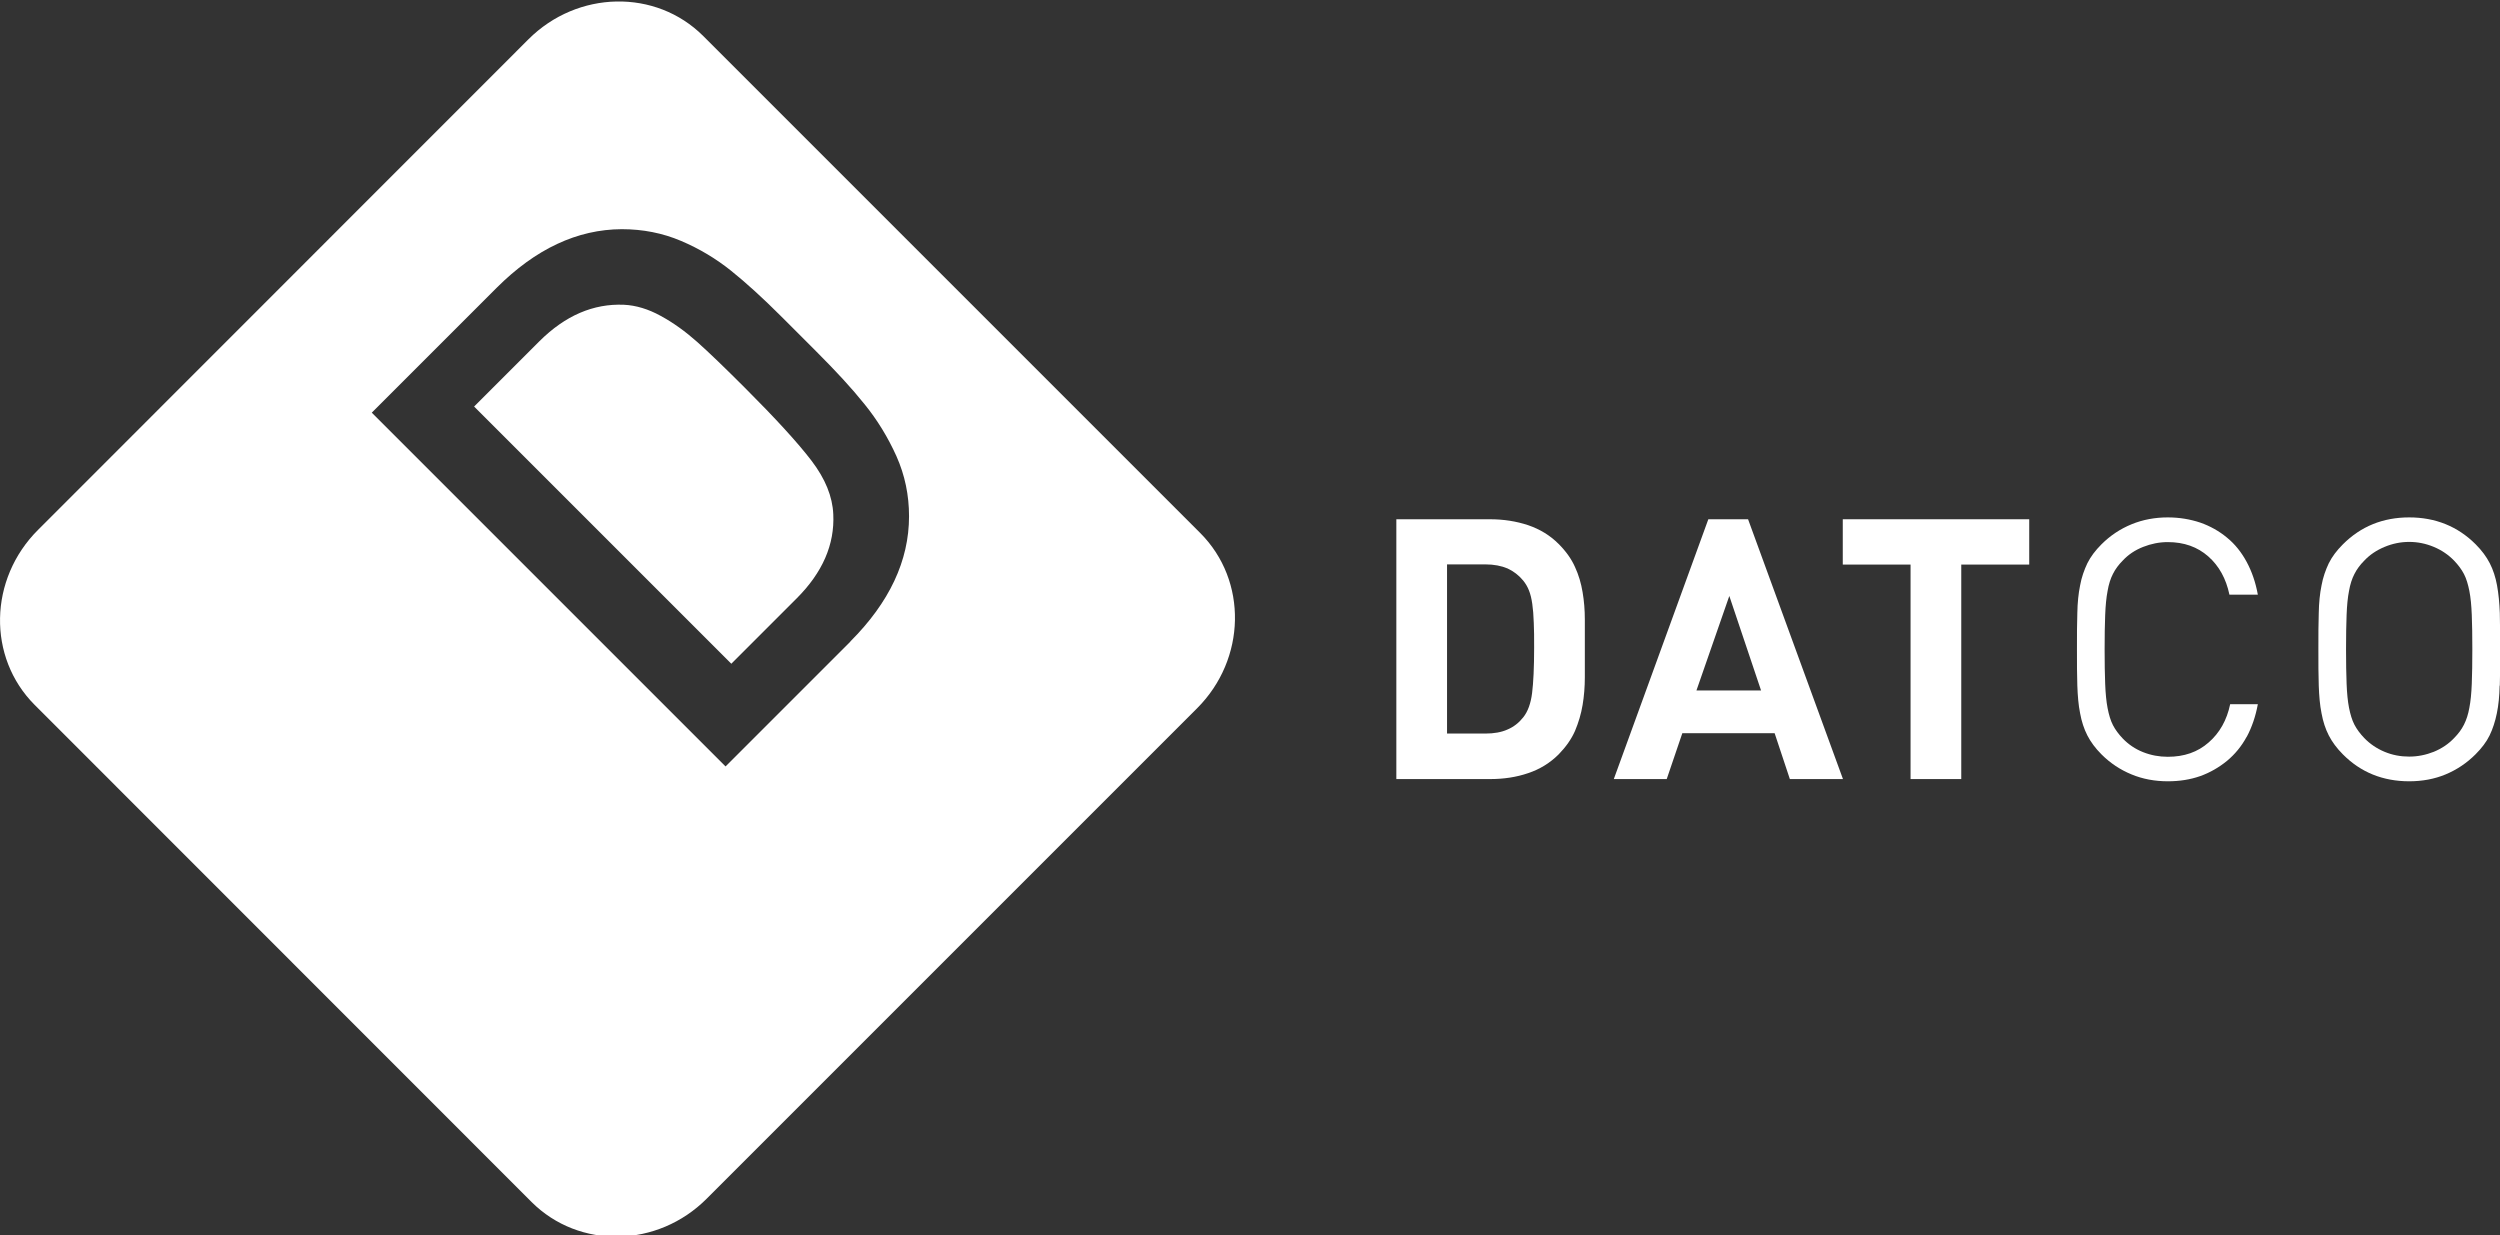 <?xml version="1.0" encoding="UTF-8"?>
<svg id="Datco" xmlns="http://www.w3.org/2000/svg" width="47.49mm" height="23.46mm" viewBox="0 0 134.62 66.5">
  <rect x="0" y="0" width="134.62" height="66.5" fill="#333333" stroke="none"/>
  <defs>
    <style>
      .cls-1 {
        fill: #fff;
      }
    </style>
  </defs>
  <g>
    <path class="cls-1" d="m85.34,36.47c0,.51-.04,1.01-.12,1.49s-.22.95-.41,1.4c-.2.45-.49.86-.88,1.26-.46.46-1.01.8-1.64,1.01-.64.22-1.32.32-2.05.32h-5.05v-13.99h5.05c.73,0,1.42.11,2.05.32.64.22,1.18.55,1.64,1.01.39.39.69.81.88,1.24.2.43.33.88.41,1.36.08.47.12.96.12,1.47v3.1Zm-2.75-2.94c-.01-.39-.04-.72-.08-1.01-.04-.29-.1-.53-.18-.73-.08-.2-.18-.37-.31-.53-.24-.29-.52-.5-.84-.65-.33-.14-.73-.22-1.2-.22h-2.06v9.11h2.06c.47,0,.87-.07,1.2-.22.33-.14.61-.36.84-.65.25-.31.41-.75.48-1.31.07-.56.11-1.38.11-2.44,0-.53,0-.98-.02-1.37Z"/>
    <path class="cls-1" d="m96.38,41.95l-.82-2.47h-4.97l-.84,2.47h-2.85l5.09-13.99h2.14l5.11,13.99h-2.85Zm-3.26-9.86l-1.77,5.09h3.48l-1.71-5.09Z"/>
    <path class="cls-1" d="m105.61,30.4v11.55h-2.73v-11.55h-3.65v-2.44h10.04v2.44h-3.65Z"/>
    <path class="cls-1" d="m120.98,39.67c-.28.52-.64.95-1.06,1.3-.43.35-.91.63-1.44.82-.54.19-1.12.28-1.75.28-.69,0-1.35-.12-1.95-.37-.61-.25-1.15-.61-1.62-1.08-.33-.33-.58-.67-.76-1.02-.18-.35-.31-.75-.39-1.19-.09-.44-.13-.94-.15-1.49s-.02-1.21-.02-1.96,0-1.4.02-1.95c.01-.56.06-1.05.15-1.49.08-.44.22-.83.39-1.19.18-.36.43-.69.76-1.02.47-.47,1.01-.83,1.62-1.08.61-.25,1.26-.37,1.95-.37.63,0,1.21.1,1.75.28.54.19,1.02.46,1.44.81.43.35.78.79,1.06,1.31.28.52.48,1.1.6,1.76h-1.53c-.18-.86-.56-1.55-1.14-2.06-.58-.51-1.3-.77-2.18-.77-.46,0-.9.09-1.33.26-.43.17-.79.41-1.09.73-.22.22-.4.46-.53.72-.13.25-.23.56-.29.92-.07.36-.11.79-.13,1.3-.02.5-.03,1.12-.03,1.85s.01,1.35.03,1.86c.02.5.06.94.13,1.3.07.36.16.67.29.92.13.25.31.49.53.72.3.31.66.56,1.09.73.43.17.87.25,1.33.25.88,0,1.61-.25,2.2-.77.59-.51.98-1.2,1.16-2.06h1.49c-.12.65-.32,1.24-.6,1.76Z"/>
    <path class="cls-1" d="m134.6,36.92c-.01.56-.06,1.05-.15,1.49-.09.44-.22.84-.39,1.19s-.43.69-.76,1.02c-.47.47-1.01.83-1.61,1.08-.6.25-1.26.37-1.96.37-1.41,0-2.61-.48-3.57-1.45-.33-.33-.58-.67-.76-1.02-.18-.35-.31-.75-.39-1.19-.09-.44-.13-.94-.15-1.49s-.02-1.21-.02-1.96,0-1.4.02-1.95c.01-.56.06-1.05.15-1.49.08-.44.22-.83.39-1.19.18-.36.43-.69.76-1.02.97-.97,2.16-1.45,3.57-1.45s2.61.48,3.58,1.45c.33.33.58.67.76,1.02.18.35.31.75.39,1.19.08.44.13.94.15,1.49.01.56.02,1.21.02,1.95s0,1.4-.02,1.96Zm-1.5-3.81c-.02-.51-.06-.93-.13-1.29-.07-.35-.16-.66-.29-.91-.13-.25-.31-.49-.53-.72-.3-.31-.66-.56-1.09-.74-.43-.18-.87-.27-1.33-.27s-.9.09-1.33.27c-.43.18-.79.42-1.09.74-.22.22-.4.46-.53.72-.13.25-.23.56-.29.91-.07.35-.11.78-.13,1.29-.02.5-.03,1.12-.03,1.85s.01,1.35.03,1.86c.02.5.06.93.13,1.29.07.35.16.66.29.91.13.25.31.49.53.72.3.31.66.56,1.09.74.43.18.87.26,1.33.26s.9-.09,1.33-.26c.43-.18.79-.42,1.09-.74.22-.22.4-.46.53-.72.13-.26.23-.56.29-.91.07-.36.11-.78.13-1.29.02-.5.03-1.12.03-1.86s-.01-1.35-.03-1.85Z"/>
  </g>
  <g>
    <path class="cls-1" d="m40.13,20.9c-1.1-1.1-1.96-1.93-2.59-2.49-.63-.56-1.28-1.03-1.96-1.4-.67-.37-1.34-.57-1.98-.6-1.65-.07-3.16.58-4.55,1.96l-3.52,3.52,13.85,13.85,3.52-3.52c1.39-1.39,2.05-2.9,1.97-4.53-.04-.95-.43-1.91-1.17-2.88-.74-.97-1.93-2.27-3.58-3.92Z"/>
    <path class="cls-1" d="m64.64,28.71L37.87,1.94c-2.55-2.55-6.77-2.47-9.42.18L2.05,28.53c-2.66,2.65-2.74,6.87-.18,9.43l26.76,26.77c2.56,2.55,6.78,2.47,9.43-.19l26.4-26.4c2.65-2.65,2.73-6.87.18-9.43Zm-18.85,5.84l-6.72,6.72-19.05-19.05,6.72-6.72c2.1-2.1,4.35-3.15,6.74-3.16,1.14,0,2.2.21,3.19.63.99.42,1.89.96,2.7,1.61.81.65,1.71,1.47,2.69,2.45l.97.97.95.95c1.03,1.03,1.89,1.96,2.57,2.81.69.85,1.26,1.78,1.72,2.8.46,1.03.68,2.11.68,3.24,0,2.39-1.06,4.64-3.16,6.74Z"/>
  </g>
</svg>